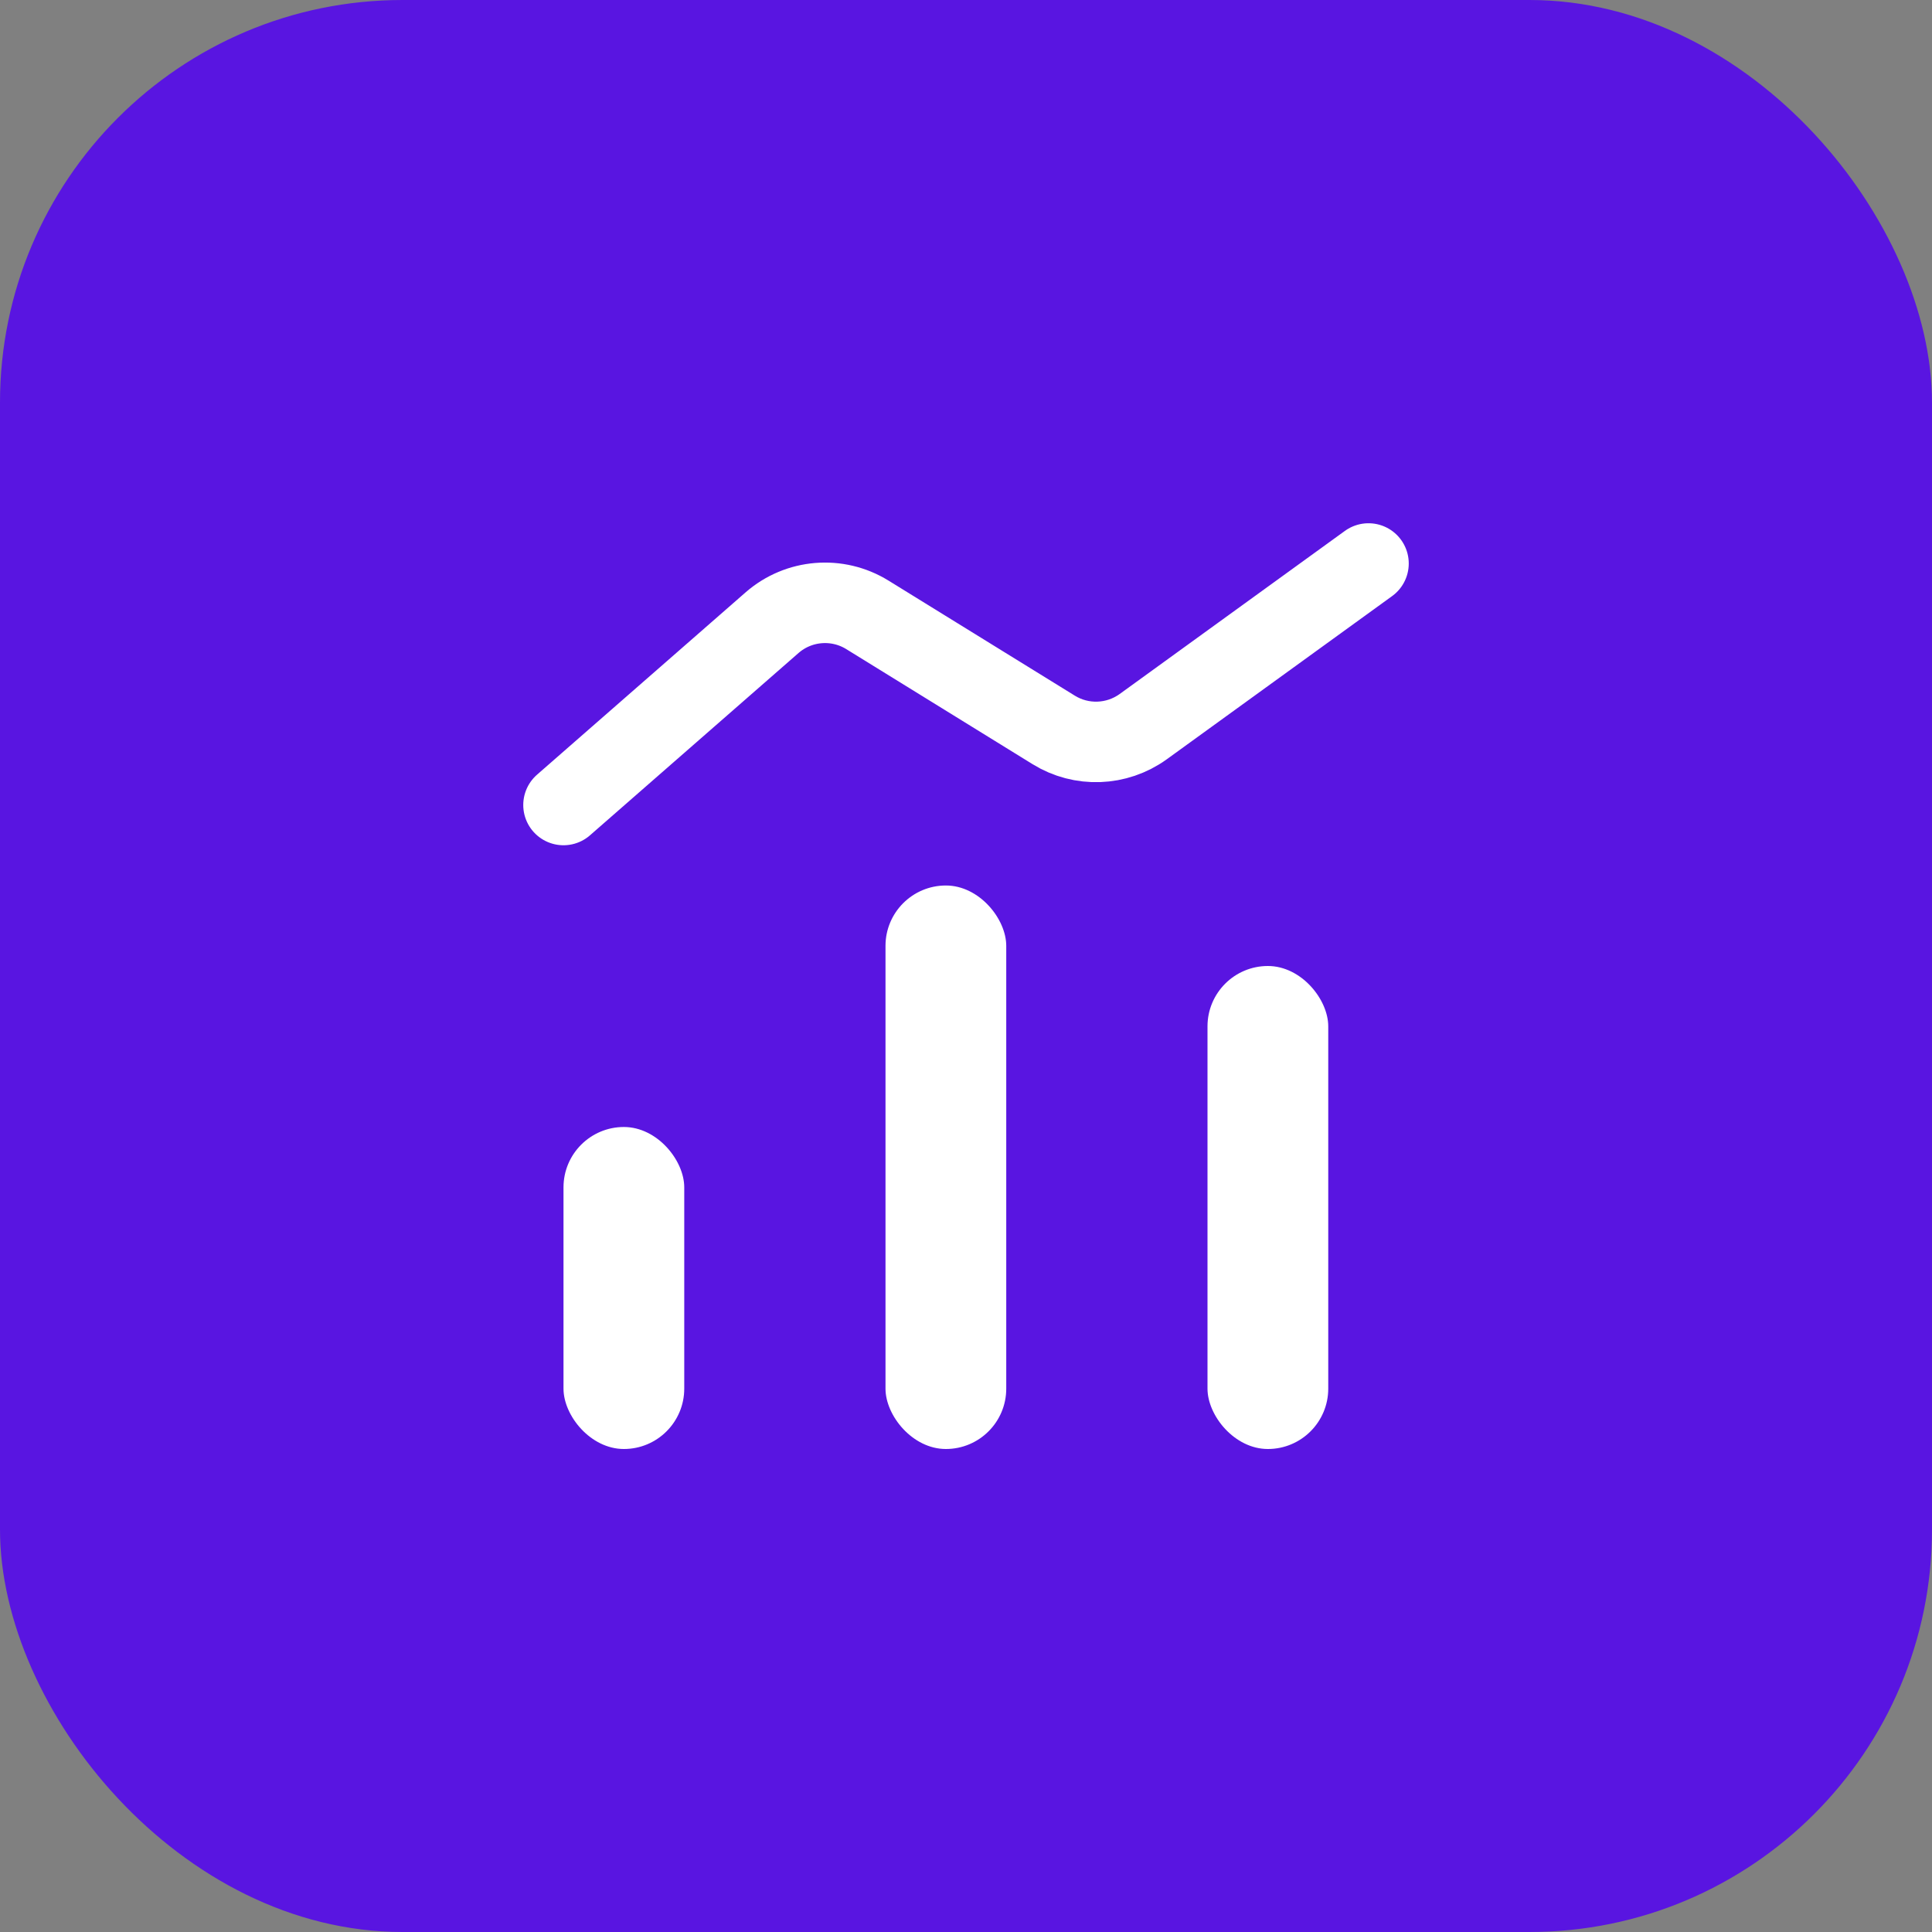 <?xml version="1.0" encoding="UTF-8"?>
<svg width="24px" height="24px" viewBox="0 0 24 24" version="1.1" xmlns="http://www.w3.org/2000/svg" xmlns:xlink="http://www.w3.org/1999/xlink">
    <rect x="0" y="0" width="24" height="24" fill="#808080" stroke="none"/>
    <!-- Generator: Sketch 53.1 (72631) - https://sketchapp.com -->
    <title>Explorer_n</title>
    <desc>Created with Sketch.</desc>
    <g id="Page-1" stroke="none" stroke-width="1" fill="none" fill-rule="evenodd">
        <g id="Artboard" transform="translate(-150, -1962)">
            <g id="图标" transform="translate(0, 1464)">
                <g id="编组-17" transform="translate(81, 381)">
                    <g id="Explorer_n" transform="translate(69, 117)">
                        <rect id="Rectangle" fill="#5915E1" x="0" y="0" width="24" height="24" rx="5"></rect>
                        <g id="Group-20" transform="translate(7, 7)">
                            <rect id="Rectangle" fill="#FFFFFF" x="-4.54747351e-13" y="7" width="1.5" height="4" rx="0.75"></rect>
                            <rect id="Rectangle-Copy-5" fill="#FFFFFF" x="4" y="4" width="1.5" height="7" rx="0.75"></rect>
                            <rect id="Rectangle-Copy-6" fill="#FFFFFF" x="8" y="5" width="1.5" height="6" rx="0.75"></rect>
                            <path d="M0,3 L2.591,0.735 C2.921,0.447 3.401,0.407 3.775,0.638 L6.089,2.067 C6.433,2.28 6.872,2.264 7.201,2.027 L10,0" id="Path-2" stroke="#FFFFFF" stroke-linecap="round"></path>
                        </g>
                    </g>
                </g>
            </g>
        </g>
    </g>
</svg>